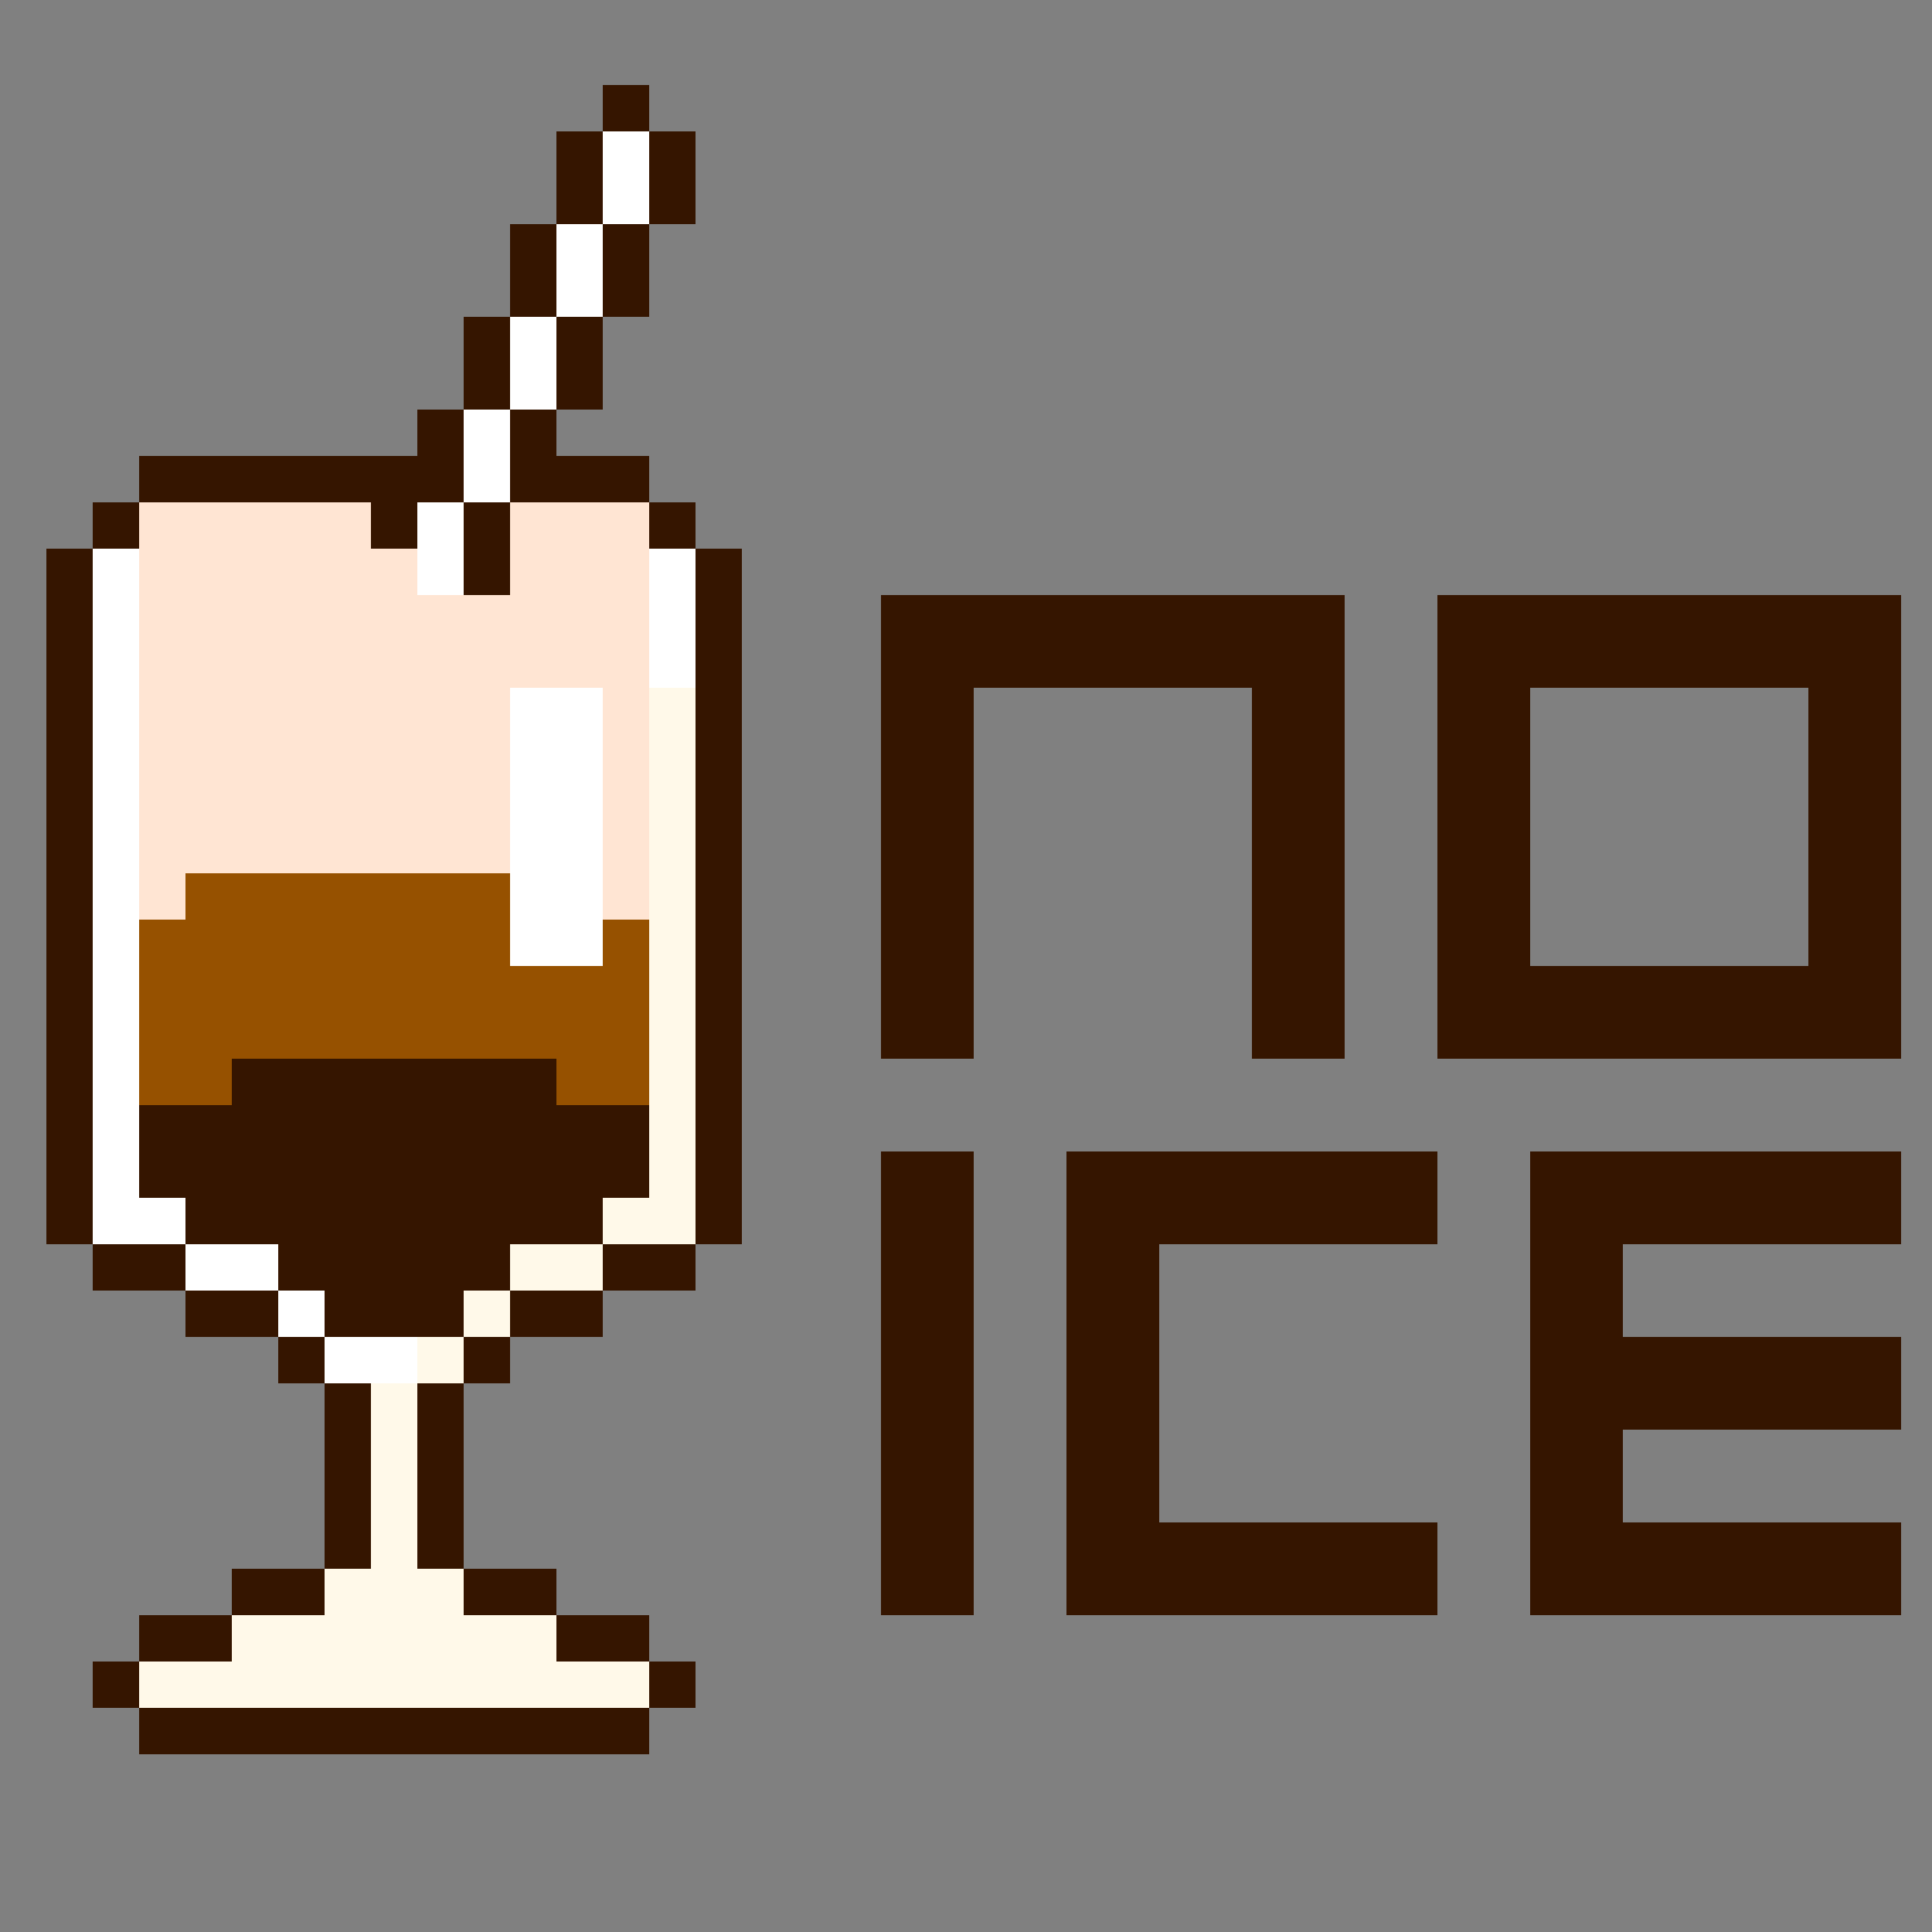 <?xml version="1.0" encoding="utf-8"?>
<!-- Generator: Adobe Illustrator 21.1.0, SVG Export Plug-In . SVG Version: 6.00 Build 0)  -->
<svg version="1.1" id="圖層_1" xmlns="http://www.w3.org/2000/svg" xmlns:xlink="http://www.w3.org/1999/xlink" x="0px" y="0px"
	 viewBox="0 0 500 500" style="enable-background:new 0 0 500 500;" xml:space="preserve">
<rect x="0" y="0" width="500" height="500" fill="#808080" stroke="none"/>
<style type="text/css">
	.st0{fill:none;}
	.st1{fill:#351500;}
	.st2{fill:#FFE5D3;}
	.st3{fill:#965100;}
	.st4{fill:#FFF9E9;}
	.st5{fill:#FFFFFF;}
</style>
<g>
	<rect x="396" y="178" class="st0" width="72" height="72"/>
	<polygon class="st1" points="324,274 348,274 348,178 348,154 252,154 228,154 228,274 252,274 252,178 324,178 	"/>
	<path class="st1" d="M396,154h-24v120h24h72h24v-24v-72v-24H396z M468,250h-72v-72h72V250z"/>
	<rect x="228" y="298" class="st1" width="24" height="120"/>
	<polygon class="st1" points="276,322 276,394 276,418 372,418 372,394 300,394 300,322 372,322 372,298 276,298 	"/>
	<polygon class="st1" points="396,322 396,418 420,418 492,418 492,394 420,394 420,370 492,370 492,346 420,346 420,322 492,322 
		492,298 396,298 	"/>
</g>
<g>
	<rect x="132" y="82" class="st0" width="12" height="24"/>
	<polygon class="st0" points="120,130 132,130 132,118 132,106 120,106 120,118 	"/>
	<rect x="144" y="58" class="st0" width="12" height="24"/>
	<rect x="156" y="34" class="st0" width="12" height="24"/>
	<polygon class="st0" points="168,142 168,130 144,130 132,130 132,154 120,154 120,130 108,130 108,142 96,142 96,130 36,130 
		36,142 24,142 24,322 48,322 48,334 72,334 72,346 84,346 84,358 96,358 96,406 84,406 84,418 60,418 60,430 36,430 36,442 
		168,442 168,430 144,430 144,418 120,418 120,406 108,406 108,358 120,358 120,346 132,346 132,334 156,334 156,322 180,322 
		180,142 	"/>
	<rect x="24" y="130" class="st1" width="12" height="12"/>
	<rect x="12" y="142" class="st1" width="12" height="180"/>
	<polygon class="st1" points="96,142 108,142 108,130 120,130 120,118 120,106 108,106 108,118 36,118 36,130 96,130 	"/>
	<rect x="120" y="82" class="st1" width="12" height="24"/>
	<rect x="132" y="58" class="st1" width="12" height="24"/>
	<rect x="144" y="34" class="st1" width="12" height="24"/>
	<rect x="168" y="34" class="st1" width="12" height="24"/>
	<rect x="156" y="58" class="st1" width="12" height="24"/>
	<rect x="144" y="82" class="st1" width="12" height="24"/>
	<polygon class="st1" points="132,118 132,130 144,130 168,130 168,118 144,118 144,106 132,106 	"/>
	<rect x="168" y="130" class="st1" width="12" height="12"/>
	<rect x="180" y="142" class="st1" width="12" height="180"/>
	<rect x="24" y="322" class="st1" width="24" height="12"/>
	<rect x="48" y="334" class="st1" width="24" height="12"/>
	<rect x="132" y="334" class="st1" width="24" height="12"/>
	<rect x="156" y="322" class="st1" width="24" height="12"/>
	<rect x="72" y="346" class="st1" width="12" height="12"/>
	<rect x="120" y="346" class="st1" width="12" height="12"/>
	<rect x="84" y="358" class="st1" width="12" height="48"/>
	<rect x="108" y="358" class="st1" width="12" height="48"/>
	<rect x="144" y="418" class="st1" width="24" height="12"/>
	<rect x="120" y="406" class="st1" width="24" height="12"/>
	<rect x="60" y="406" class="st1" width="24" height="12"/>
	<rect x="36" y="418" class="st1" width="24" height="12"/>
	<rect x="36" y="442" class="st1" width="132" height="12"/>
	<rect x="168" y="430" class="st1" width="12" height="12"/>
	<rect x="24" y="430" class="st1" width="12" height="12"/>
	<rect x="156" y="22" class="st1" width="12" height="12"/>
	<rect x="120" y="130" class="st1" width="12" height="24"/>
</g>
<polygon class="st2" points="132,130 132,154 108,154 108,142 96,142 96,130 36,130 36,214 36,226 36,238 48,238 48,226 96,226 
	108,226 132,226 132,178 156,178 156,238 168,238 168,178 168,130 "/>
<polygon class="st1" points="144,286 144,274 60,274 60,286 36,286 36,310 48,310 48,322 72,322 72,334 84,334 84,346 120,346 
	120,334 132,334 132,322 156,322 156,310 168,310 168,286 "/>
<polygon class="st3" points="156,238 156,250 132,250 132,226 48,226 48,238 36,238 36,274 36,286 60,286 60,274 132,274 144,274 
	144,286 156,286 168,286 168,274 168,250 168,238 "/>
<g>
	<polygon class="st4" points="168,178 168,310 156,310 156,322 168,322 180,322 180,310 180,178 	"/>
	<rect x="132" y="322" class="st4" width="24" height="12"/>
	<rect x="120" y="334" class="st4" width="12" height="12"/>
	<rect x="108" y="346" class="st4" width="12" height="12"/>
	<polygon class="st4" points="96,406 84,406 84,418 60,418 60,430 36,430 36,442 168,442 168,430 144,430 144,418 120,418 120,406 
		108,406 108,358 96,358 	"/>
</g>
<g>
	<rect x="24" y="142" class="st5" width="12" height="180"/>
	<rect x="36" y="310" class="st5" width="12" height="12"/>
	<rect x="48" y="322" class="st5" width="24" height="12"/>
	<rect x="72" y="334" class="st5" width="12" height="12"/>
	<rect x="84" y="346" class="st5" width="24" height="12"/>
	<rect x="132" y="178" class="st5" width="24" height="72"/>
	<rect x="168" y="142" class="st5" width="12" height="36"/>
	<rect x="108" y="130" class="st5" width="12" height="24"/>
	<rect x="120" y="106" class="st5" width="12" height="24"/>
	<rect x="132" y="82" class="st5" width="12" height="24"/>
	<rect x="144" y="58" class="st5" width="12" height="24"/>
	<rect x="156" y="34" class="st5" width="12" height="24"/>
</g>
</svg>
